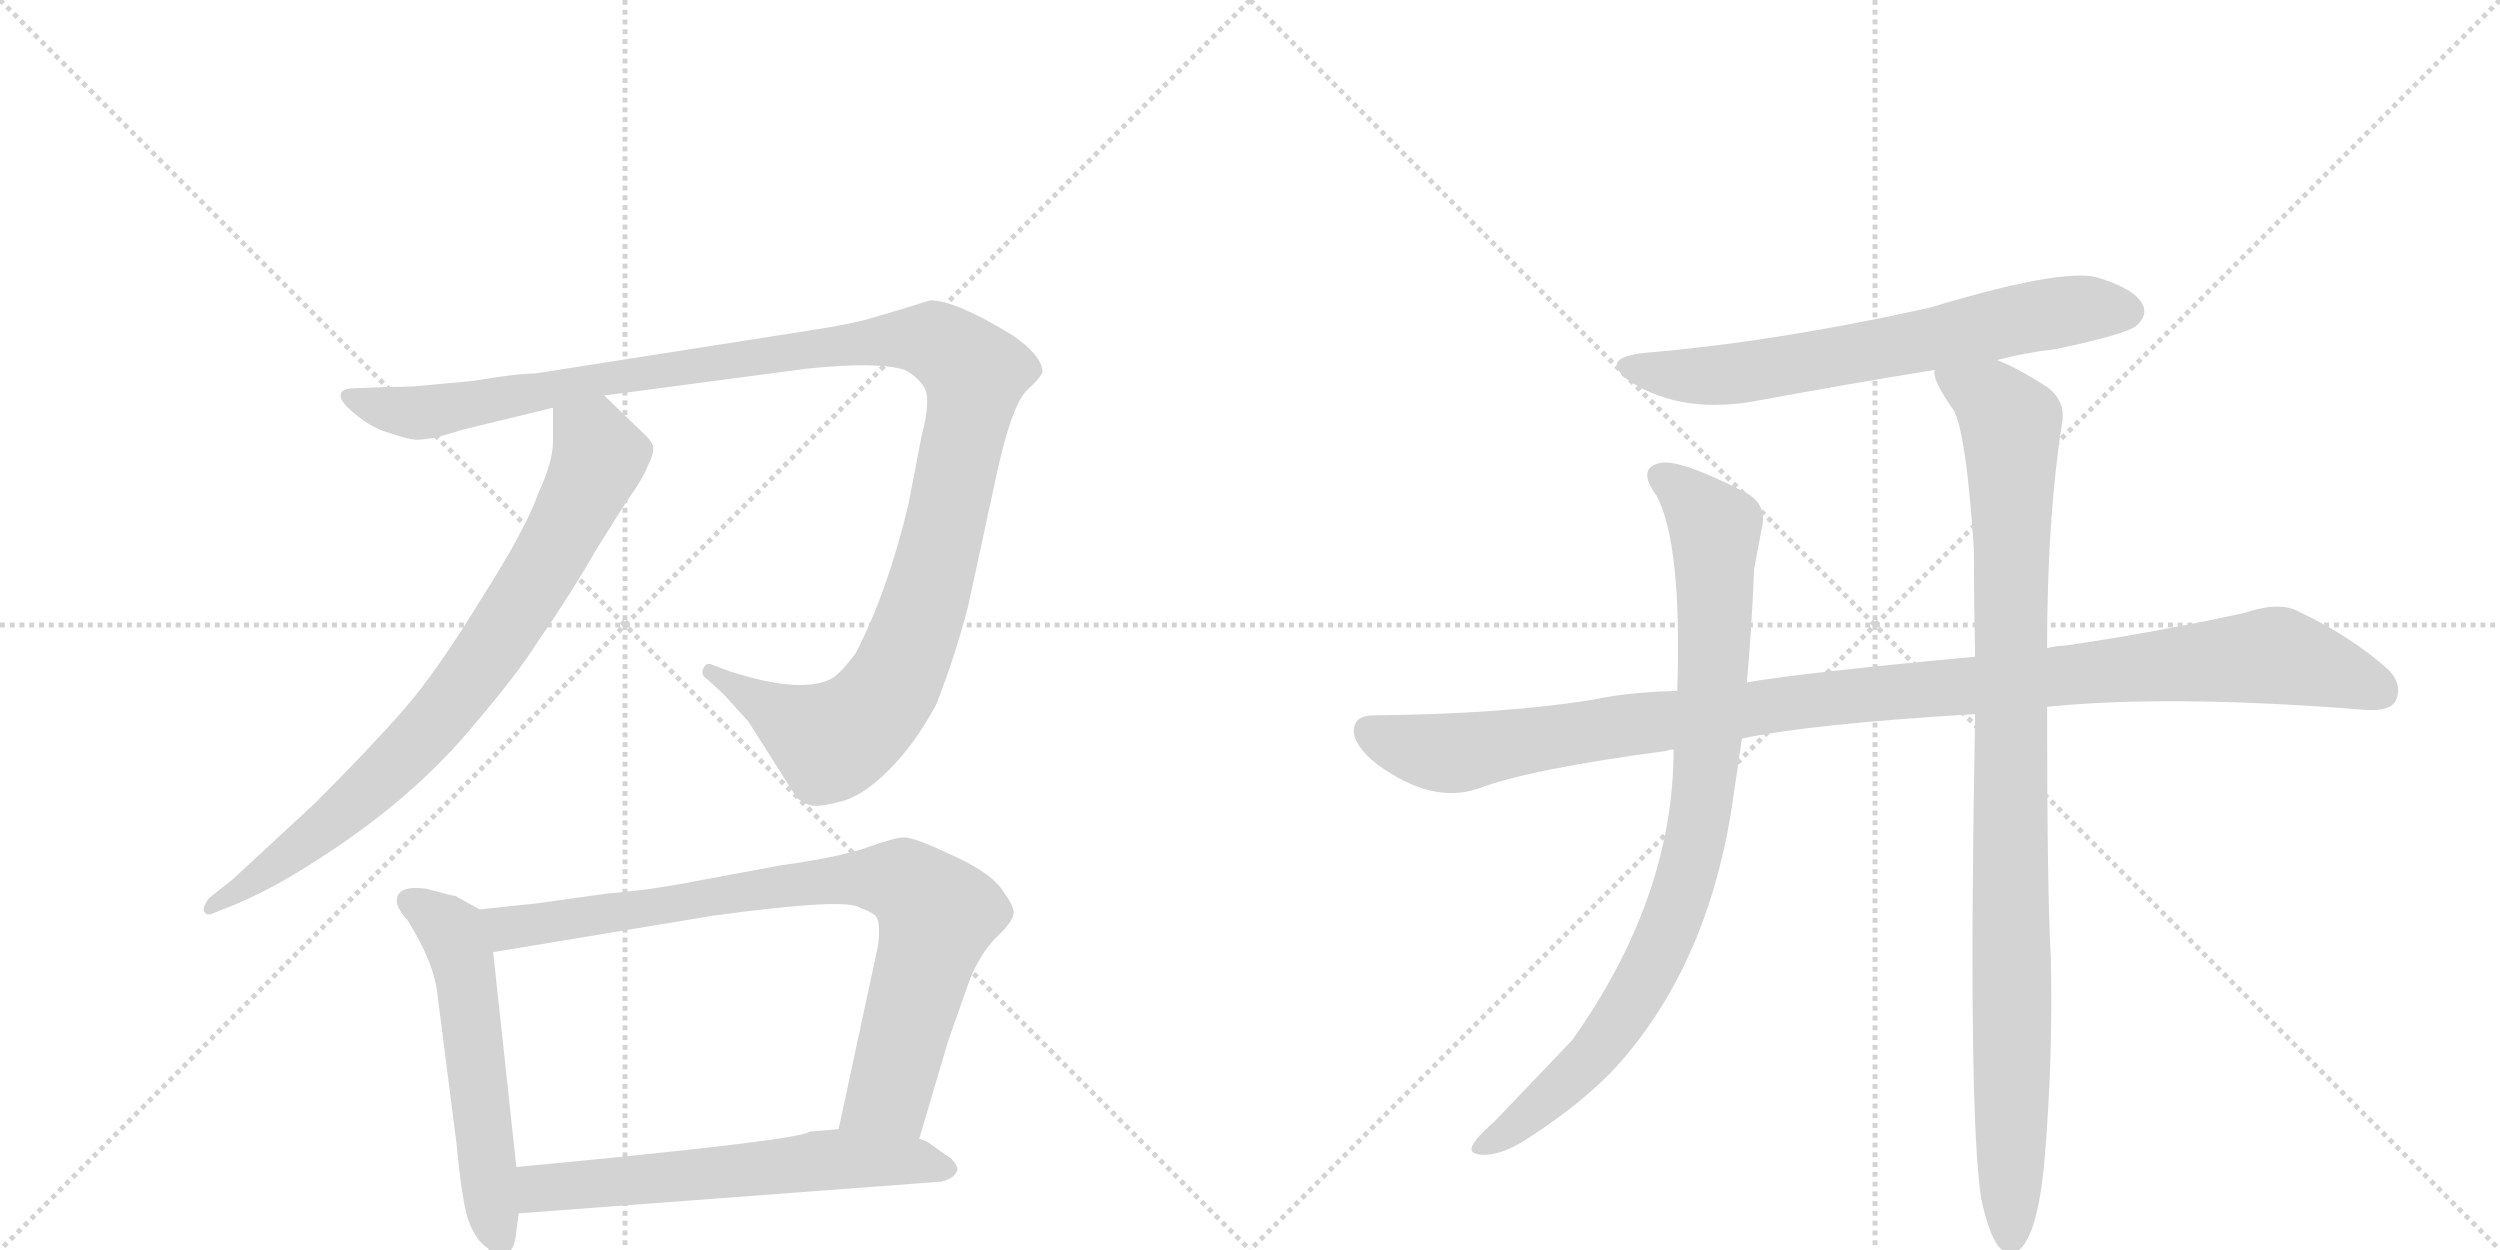 <svg version="1.1" viewBox="0 0 2048 1024" xmlns="http://www.w3.org/2000/svg">
  <g stroke="lightgray" stroke-dasharray="1,1" stroke-width="1" transform="scale(4, 4)">
    <line x1="0" y1="0" x2="256" y2="256"></line>
    <line x1="256" y1="0" x2="0" y2="256"></line>
    <line x1="128" y1="0" x2="128" y2="256"></line>
    <line x1="0" y1="128" x2="256" y2="128"></line>
    <line x1="256" y1="0" x2="512" y2="256"></line>
    <line x1="512" y1="0" x2="256" y2="256"></line>
    <line x1="384" y1="0" x2="384" y2="256"></line>
    <line x1="256" y1="128" x2="512" y2="128"></line>
  </g>
<g transform="scale(1, -1) translate(0, -850)">
   <style type="text/css">
    @keyframes keyframes0 {
      from {
       stroke: black;
       stroke-dashoffset: 1232;
       stroke-width: 128;
       }
       80% {
       animation-timing-function: step-end;
       stroke: black;
       stroke-dashoffset: 0;
       stroke-width: 128;
       }
       to {
       stroke: black;
       stroke-width: 1024;
       }
       }
       #make-me-a-hanzi-animation-0 {
         animation: keyframes0 1.253s both;
         animation-delay: 0s;
         animation-timing-function: linear;
       }
    @keyframes keyframes1 {
      from {
       stroke: black;
       stroke-dashoffset: 796;
       stroke-width: 128;
       }
       72% {
       animation-timing-function: step-end;
       stroke: black;
       stroke-dashoffset: 0;
       stroke-width: 128;
       }
       to {
       stroke: black;
       stroke-width: 1024;
       }
       }
       #make-me-a-hanzi-animation-1 {
         animation: keyframes1 0.898s both;
         animation-delay: 1.253s;
         animation-timing-function: linear;
       }
    @keyframes keyframes2 {
      from {
       stroke: black;
       stroke-dashoffset: 554;
       stroke-width: 128;
       }
       64% {
       animation-timing-function: step-end;
       stroke: black;
       stroke-dashoffset: 0;
       stroke-width: 128;
       }
       to {
       stroke: black;
       stroke-width: 1024;
       }
       }
       #make-me-a-hanzi-animation-2 {
         animation: keyframes2 0.701s both;
         animation-delay: 2.15s;
         animation-timing-function: linear;
       }
    @keyframes keyframes3 {
      from {
       stroke: black;
       stroke-dashoffset: 832;
       stroke-width: 128;
       }
       73% {
       animation-timing-function: step-end;
       stroke: black;
       stroke-dashoffset: 0;
       stroke-width: 128;
       }
       to {
       stroke: black;
       stroke-width: 1024;
       }
       }
       #make-me-a-hanzi-animation-3 {
         animation: keyframes3 0.927s both;
         animation-delay: 2.851s;
         animation-timing-function: linear;
       }
    @keyframes keyframes4 {
      from {
       stroke: black;
       stroke-dashoffset: 605;
       stroke-width: 128;
       }
       66% {
       animation-timing-function: step-end;
       stroke: black;
       stroke-dashoffset: 0;
       stroke-width: 128;
       }
       to {
       stroke: black;
       stroke-width: 1024;
       }
       }
       #make-me-a-hanzi-animation-4 {
         animation: keyframes4 0.742s both;
         animation-delay: 3.778s;
         animation-timing-function: linear;
       }
    @keyframes keyframes5 {
      from {
       stroke: black;
       stroke-dashoffset: 666;
       stroke-width: 128;
       }
       68% {
       animation-timing-function: step-end;
       stroke: black;
       stroke-dashoffset: 0;
       stroke-width: 128;
       }
       to {
       stroke: black;
       stroke-width: 1024;
       }
       }
       #make-me-a-hanzi-animation-5 {
         animation: keyframes5 0.792s both;
         animation-delay: 4.521s;
         animation-timing-function: linear;
       }
    @keyframes keyframes6 {
      from {
       stroke: black;
       stroke-dashoffset: 1097;
       stroke-width: 128;
       }
       78% {
       animation-timing-function: step-end;
       stroke: black;
       stroke-dashoffset: 0;
       stroke-width: 128;
       }
       to {
       stroke: black;
       stroke-width: 1024;
       }
       }
       #make-me-a-hanzi-animation-6 {
         animation: keyframes6 1.143s both;
         animation-delay: 5.313s;
         animation-timing-function: linear;
       }
    @keyframes keyframes7 {
      from {
       stroke: black;
       stroke-dashoffset: 885;
       stroke-width: 128;
       }
       74% {
       animation-timing-function: step-end;
       stroke: black;
       stroke-dashoffset: 0;
       stroke-width: 128;
       }
       to {
       stroke: black;
       stroke-width: 1024;
       }
       }
       #make-me-a-hanzi-animation-7 {
         animation: keyframes7 0.97s both;
         animation-delay: 6.455s;
         animation-timing-function: linear;
       }
    @keyframes keyframes8 {
      from {
       stroke: black;
       stroke-dashoffset: 993;
       stroke-width: 128;
       }
       76% {
       animation-timing-function: step-end;
       stroke: black;
       stroke-dashoffset: 0;
       stroke-width: 128;
       }
       to {
       stroke: black;
       stroke-width: 1024;
       }
       }
       #make-me-a-hanzi-animation-8 {
         animation: keyframes8 1.058s both;
         animation-delay: 7.426s;
         animation-timing-function: linear;
       }
</style>
<path d="M 317 533 L 291 532 Q 279 532 279 526 Q 279 520 292 510 Q 305 499 320 495 Q 335 490 339 490 Q 343 489 359 492 L 379 498 L 453 516 L 495 526 L 661 548 Q 720 554 741 547 Q 751 542 757 533 Q 763 523 755 493 L 744 436 Q 727 365 701 315 Q 687 296 679 293 Q 654 282 598 300 L 582 306 Q 578 307 576 302 Q 574 297 579 294 L 593 281 L 613 259 L 653 196 Q 657 193 662 191 Q 668 188 687 193 Q 706 197 728 219 Q 750 241 767 273 Q 782 311 793 353 L 817 464 Q 829 518 841 530 Q 854 542 854 546 Q 853 559 830 575 Q 783 604 762 604 Q 737 596 719 591 Q 702 585 655 578 L 438 544 Q 423 544 388 538 L 345 534 Q 338 533 317 533 Z" fill="lightgray"></path> 
<path d="M 453 516 L 453 488 Q 453 472 441 446 Q 431 417 394 359 Q 358 300 331 269 Q 304 238 258 192 L 191 130 L 171 114 Q 166 107 167 104 Q 169 99 175 102 L 195 110 Q 227 124 259 145 Q 338 195 389 257 Q 424 298 441 325 Q 468 364 488 399 Q 509 433 518 446 Q 527 459 531 469 Q 536 479 535 484 Q 535 488 524 498 L 495 526 C 473 547 453 546 453 516 Z" fill="lightgray"></path> 
<path d="M 393 105 L 373 116 Q 371 116 349 122 Q 325 125 325 112 Q 325 106 334 96 Q 355 62 358 38 L 374 -87 Q 379 -140 385 -153 Q 391 -167 399 -172 Q 405 -179 413 -177 Q 422 -176 423 -158 L 425 -144 L 423 -106 L 404 70 C 401 100 401 101 393 105 Z" fill="lightgray"></path> 
<path d="M 440 110 L 393 105 C 363 102 374 65 404 70 L 585 100 Q 696 115 705 106 Q 712 104 717 100 Q 722 95 719 74 L 687 -75 C 681 -104 744 -112 753 -83 L 777 -2 L 795 49 Q 803 68 815 81 Q 828 93 830 100 Q 832 106 823 118 Q 814 134 781 149 Q 749 164 741 164 Q 733 164 711 156 Q 689 148 639 141 L 569 128 Q 534 121 497 118 L 440 110 Z" fill="lightgray"></path> 
<path d="M 425 -144 L 771 -118 Q 780 -116 783 -111 Q 787 -107 779 -99 L 759 -85 L 753 -83 L 687 -75 L 663 -77 Q 657 -84 423 -106 C 393 -109 395 -146 425 -144 Z" fill="lightgray"></path> 
<path d="M 1636 555 Q 1658 561 1684 564 Q 1741 576 1750 583 Q 1760 592 1755 601 Q 1748 614 1717 623 Q 1687 630 1581 598 Q 1455 570 1348 561 Q 1308 557 1336 537 Q 1379 510 1441 522 Q 1511 535 1585 547 L 1636 555 Z" fill="lightgray"></path> 
<path d="M 1677 271 Q 1776 281 1931 269 Q 1956 266 1962 275 Q 1969 288 1957 301 Q 1926 329 1881 350 Q 1866 357 1839 348 Q 1766 332 1691 321 Q 1684 321 1677 319 L 1618 312 Q 1477 299 1431 291 L 1374 284 Q 1334 283 1306 277 Q 1233 265 1125 264 Q 1110 264 1109 252 Q 1109 239 1128 224 Q 1173 191 1211 204 Q 1253 220 1366 235 Q 1367 236 1371 236 L 1427 245 Q 1484 257 1618 265 L 1677 271 Z" fill="lightgray"></path> 
<path d="M 1431 291 Q 1435 334 1437 384 L 1443 416 Q 1449 438 1427 448 Q 1378 473 1361 471 Q 1340 467 1357 444 Q 1378 405 1374 284 L 1371 236 Q 1371 115 1288 -2 L 1224 -69 Q 1209 -82 1206 -89 Q 1203 -96 1216 -96 Q 1232 -96 1254 -81 Q 1297 -53 1324 -24 Q 1397 57 1418 184 L 1427 245 L 1431 291 Z" fill="lightgray"></path> 
<path d="M 1623 -132 Q 1629 -160 1637 -171 Q 1643 -178 1651 -176 Q 1669 -167 1675 -99 Q 1682 -15 1680 67 Q 1677 118 1677 271 L 1677 319 Q 1677 424 1689 502 Q 1693 521 1677 533 Q 1652 549 1636 555 C 1609 568 1575 575 1585 547 Q 1582 540 1601 513 Q 1611 492 1617 400 Q 1617 360 1618 312 L 1618 265 Q 1612 -62 1623 -132 Z" fill="lightgray"></path> 
      <clipPath id="make-me-a-hanzi-clip-0">
      <path d="M 317 533 L 291 532 Q 279 532 279 526 Q 279 520 292 510 Q 305 499 320 495 Q 335 490 339 490 Q 343 489 359 492 L 379 498 L 453 516 L 495 526 L 661 548 Q 720 554 741 547 Q 751 542 757 533 Q 763 523 755 493 L 744 436 Q 727 365 701 315 Q 687 296 679 293 Q 654 282 598 300 L 582 306 Q 578 307 576 302 Q 574 297 579 294 L 593 281 L 613 259 L 653 196 Q 657 193 662 191 Q 668 188 687 193 Q 706 197 728 219 Q 750 241 767 273 Q 782 311 793 353 L 817 464 Q 829 518 841 530 Q 854 542 854 546 Q 853 559 830 575 Q 783 604 762 604 Q 737 596 719 591 Q 702 585 655 578 L 438 544 Q 423 544 388 538 L 345 534 Q 338 533 317 533 Z" fill="lightgray"></path>
      </clipPath>
      <path clip-path="url(#make-me-a-hanzi-clip-0)" d="M 287 525 L 319 514 L 349 512 L 510 543 L 683 567 L 746 573 L 776 565 L 799 545 L 798 536 L 765 381 L 729 286 L 708 260 L 681 243 L 582 300 " fill="none" id="make-me-a-hanzi-animation-0" stroke-dasharray="1104 2208" stroke-linecap="round"></path>

      <clipPath id="make-me-a-hanzi-clip-1">
      <path d="M 453 516 L 453 488 Q 453 472 441 446 Q 431 417 394 359 Q 358 300 331 269 Q 304 238 258 192 L 191 130 L 171 114 Q 166 107 167 104 Q 169 99 175 102 L 195 110 Q 227 124 259 145 Q 338 195 389 257 Q 424 298 441 325 Q 468 364 488 399 Q 509 433 518 446 Q 527 459 531 469 Q 536 479 535 484 Q 535 488 524 498 L 495 526 C 473 547 453 546 453 516 Z" fill="lightgray"></path>
      </clipPath>
      <path clip-path="url(#make-me-a-hanzi-clip-1)" d="M 462 509 L 487 488 L 490 472 L 451 395 L 401 317 L 326 226 L 221 137 L 172 108 " fill="none" id="make-me-a-hanzi-animation-1" stroke-dasharray="668 1336" stroke-linecap="round"></path>

      <clipPath id="make-me-a-hanzi-clip-2">
      <path d="M 393 105 L 373 116 Q 371 116 349 122 Q 325 125 325 112 Q 325 106 334 96 Q 355 62 358 38 L 374 -87 Q 379 -140 385 -153 Q 391 -167 399 -172 Q 405 -179 413 -177 Q 422 -176 423 -158 L 425 -144 L 423 -106 L 404 70 C 401 100 401 101 393 105 Z" fill="lightgray"></path>
      </clipPath>
      <path clip-path="url(#make-me-a-hanzi-clip-2)" d="M 335 112 L 366 91 L 380 60 L 409 -165 " fill="none" id="make-me-a-hanzi-animation-2" stroke-dasharray="426 852" stroke-linecap="round"></path>

      <clipPath id="make-me-a-hanzi-clip-3">
      <path d="M 440 110 L 393 105 C 363 102 374 65 404 70 L 585 100 Q 696 115 705 106 Q 712 104 717 100 Q 722 95 719 74 L 687 -75 C 681 -104 744 -112 753 -83 L 777 -2 L 795 49 Q 803 68 815 81 Q 828 93 830 100 Q 832 106 823 118 Q 814 134 781 149 Q 749 164 741 164 Q 733 164 711 156 Q 689 148 639 141 L 569 128 Q 534 121 497 118 L 440 110 Z" fill="lightgray"></path>
      </clipPath>
      <path clip-path="url(#make-me-a-hanzi-clip-3)" d="M 401 101 L 424 90 L 686 130 L 743 126 L 768 101 L 766 90 L 728 -45 L 694 -69 " fill="none" id="make-me-a-hanzi-animation-3" stroke-dasharray="704 1408" stroke-linecap="round"></path>

      <clipPath id="make-me-a-hanzi-clip-4">
      <path d="M 425 -144 L 771 -118 Q 780 -116 783 -111 Q 787 -107 779 -99 L 759 -85 L 753 -83 L 687 -75 L 663 -77 Q 657 -84 423 -106 C 393 -109 395 -146 425 -144 Z" fill="lightgray"></path>
      </clipPath>
      <path clip-path="url(#make-me-a-hanzi-clip-4)" d="M 432 -137 L 447 -123 L 691 -99 L 750 -101 L 773 -108 " fill="none" id="make-me-a-hanzi-animation-4" stroke-dasharray="477 954" stroke-linecap="round"></path>

      <clipPath id="make-me-a-hanzi-clip-5">
      <path d="M 1636 555 Q 1658 561 1684 564 Q 1741 576 1750 583 Q 1760 592 1755 601 Q 1748 614 1717 623 Q 1687 630 1581 598 Q 1455 570 1348 561 Q 1308 557 1336 537 Q 1379 510 1441 522 Q 1511 535 1585 547 L 1636 555 Z" fill="lightgray"></path>
      </clipPath>
      <path clip-path="url(#make-me-a-hanzi-clip-5)" d="M 1339 551 L 1362 544 L 1414 543 L 1658 590 L 1718 598 L 1743 595 " fill="none" id="make-me-a-hanzi-animation-5" stroke-dasharray="538 1076" stroke-linecap="round"></path>

      <clipPath id="make-me-a-hanzi-clip-6">
      <path d="M 1677 271 Q 1776 281 1931 269 Q 1956 266 1962 275 Q 1969 288 1957 301 Q 1926 329 1881 350 Q 1866 357 1839 348 Q 1766 332 1691 321 Q 1684 321 1677 319 L 1618 312 Q 1477 299 1431 291 L 1374 284 Q 1334 283 1306 277 Q 1233 265 1125 264 Q 1110 264 1109 252 Q 1109 239 1128 224 Q 1173 191 1211 204 Q 1253 220 1366 235 Q 1367 236 1371 236 L 1427 245 Q 1484 257 1618 265 L 1677 271 Z" fill="lightgray"></path>
      </clipPath>
      <path clip-path="url(#make-me-a-hanzi-clip-6)" d="M 1122 251 L 1149 239 L 1190 233 L 1469 275 L 1857 313 L 1913 300 L 1950 284 " fill="none" id="make-me-a-hanzi-animation-6" stroke-dasharray="969 1938" stroke-linecap="round"></path>

      <clipPath id="make-me-a-hanzi-clip-7">
      <path d="M 1431 291 Q 1435 334 1437 384 L 1443 416 Q 1449 438 1427 448 Q 1378 473 1361 471 Q 1340 467 1357 444 Q 1378 405 1374 284 L 1371 236 Q 1371 115 1288 -2 L 1224 -69 Q 1209 -82 1206 -89 Q 1203 -96 1216 -96 Q 1232 -96 1254 -81 Q 1297 -53 1324 -24 Q 1397 57 1418 184 L 1427 245 L 1431 291 Z" fill="lightgray"></path>
      </clipPath>
      <path clip-path="url(#make-me-a-hanzi-clip-7)" d="M 1363 457 L 1380 447 L 1405 417 L 1402 270 L 1381 132 L 1356 66 L 1305 -15 L 1240 -73 L 1214 -88 " fill="none" id="make-me-a-hanzi-animation-7" stroke-dasharray="757 1514" stroke-linecap="round"></path>

      <clipPath id="make-me-a-hanzi-clip-8">
      <path d="M 1623 -132 Q 1629 -160 1637 -171 Q 1643 -178 1651 -176 Q 1669 -167 1675 -99 Q 1682 -15 1680 67 Q 1677 118 1677 271 L 1677 319 Q 1677 424 1689 502 Q 1693 521 1677 533 Q 1652 549 1636 555 C 1609 568 1575 575 1585 547 Q 1582 540 1601 513 Q 1611 492 1617 400 Q 1617 360 1618 312 L 1618 265 Q 1612 -62 1623 -132 Z" fill="lightgray"></path>
      </clipPath>
      <path clip-path="url(#make-me-a-hanzi-clip-8)" d="M 1592 544 L 1632 521 L 1647 501 L 1647 -165 " fill="none" id="make-me-a-hanzi-animation-8" stroke-dasharray="865 1730" stroke-linecap="round"></path>

</g>
</svg>
